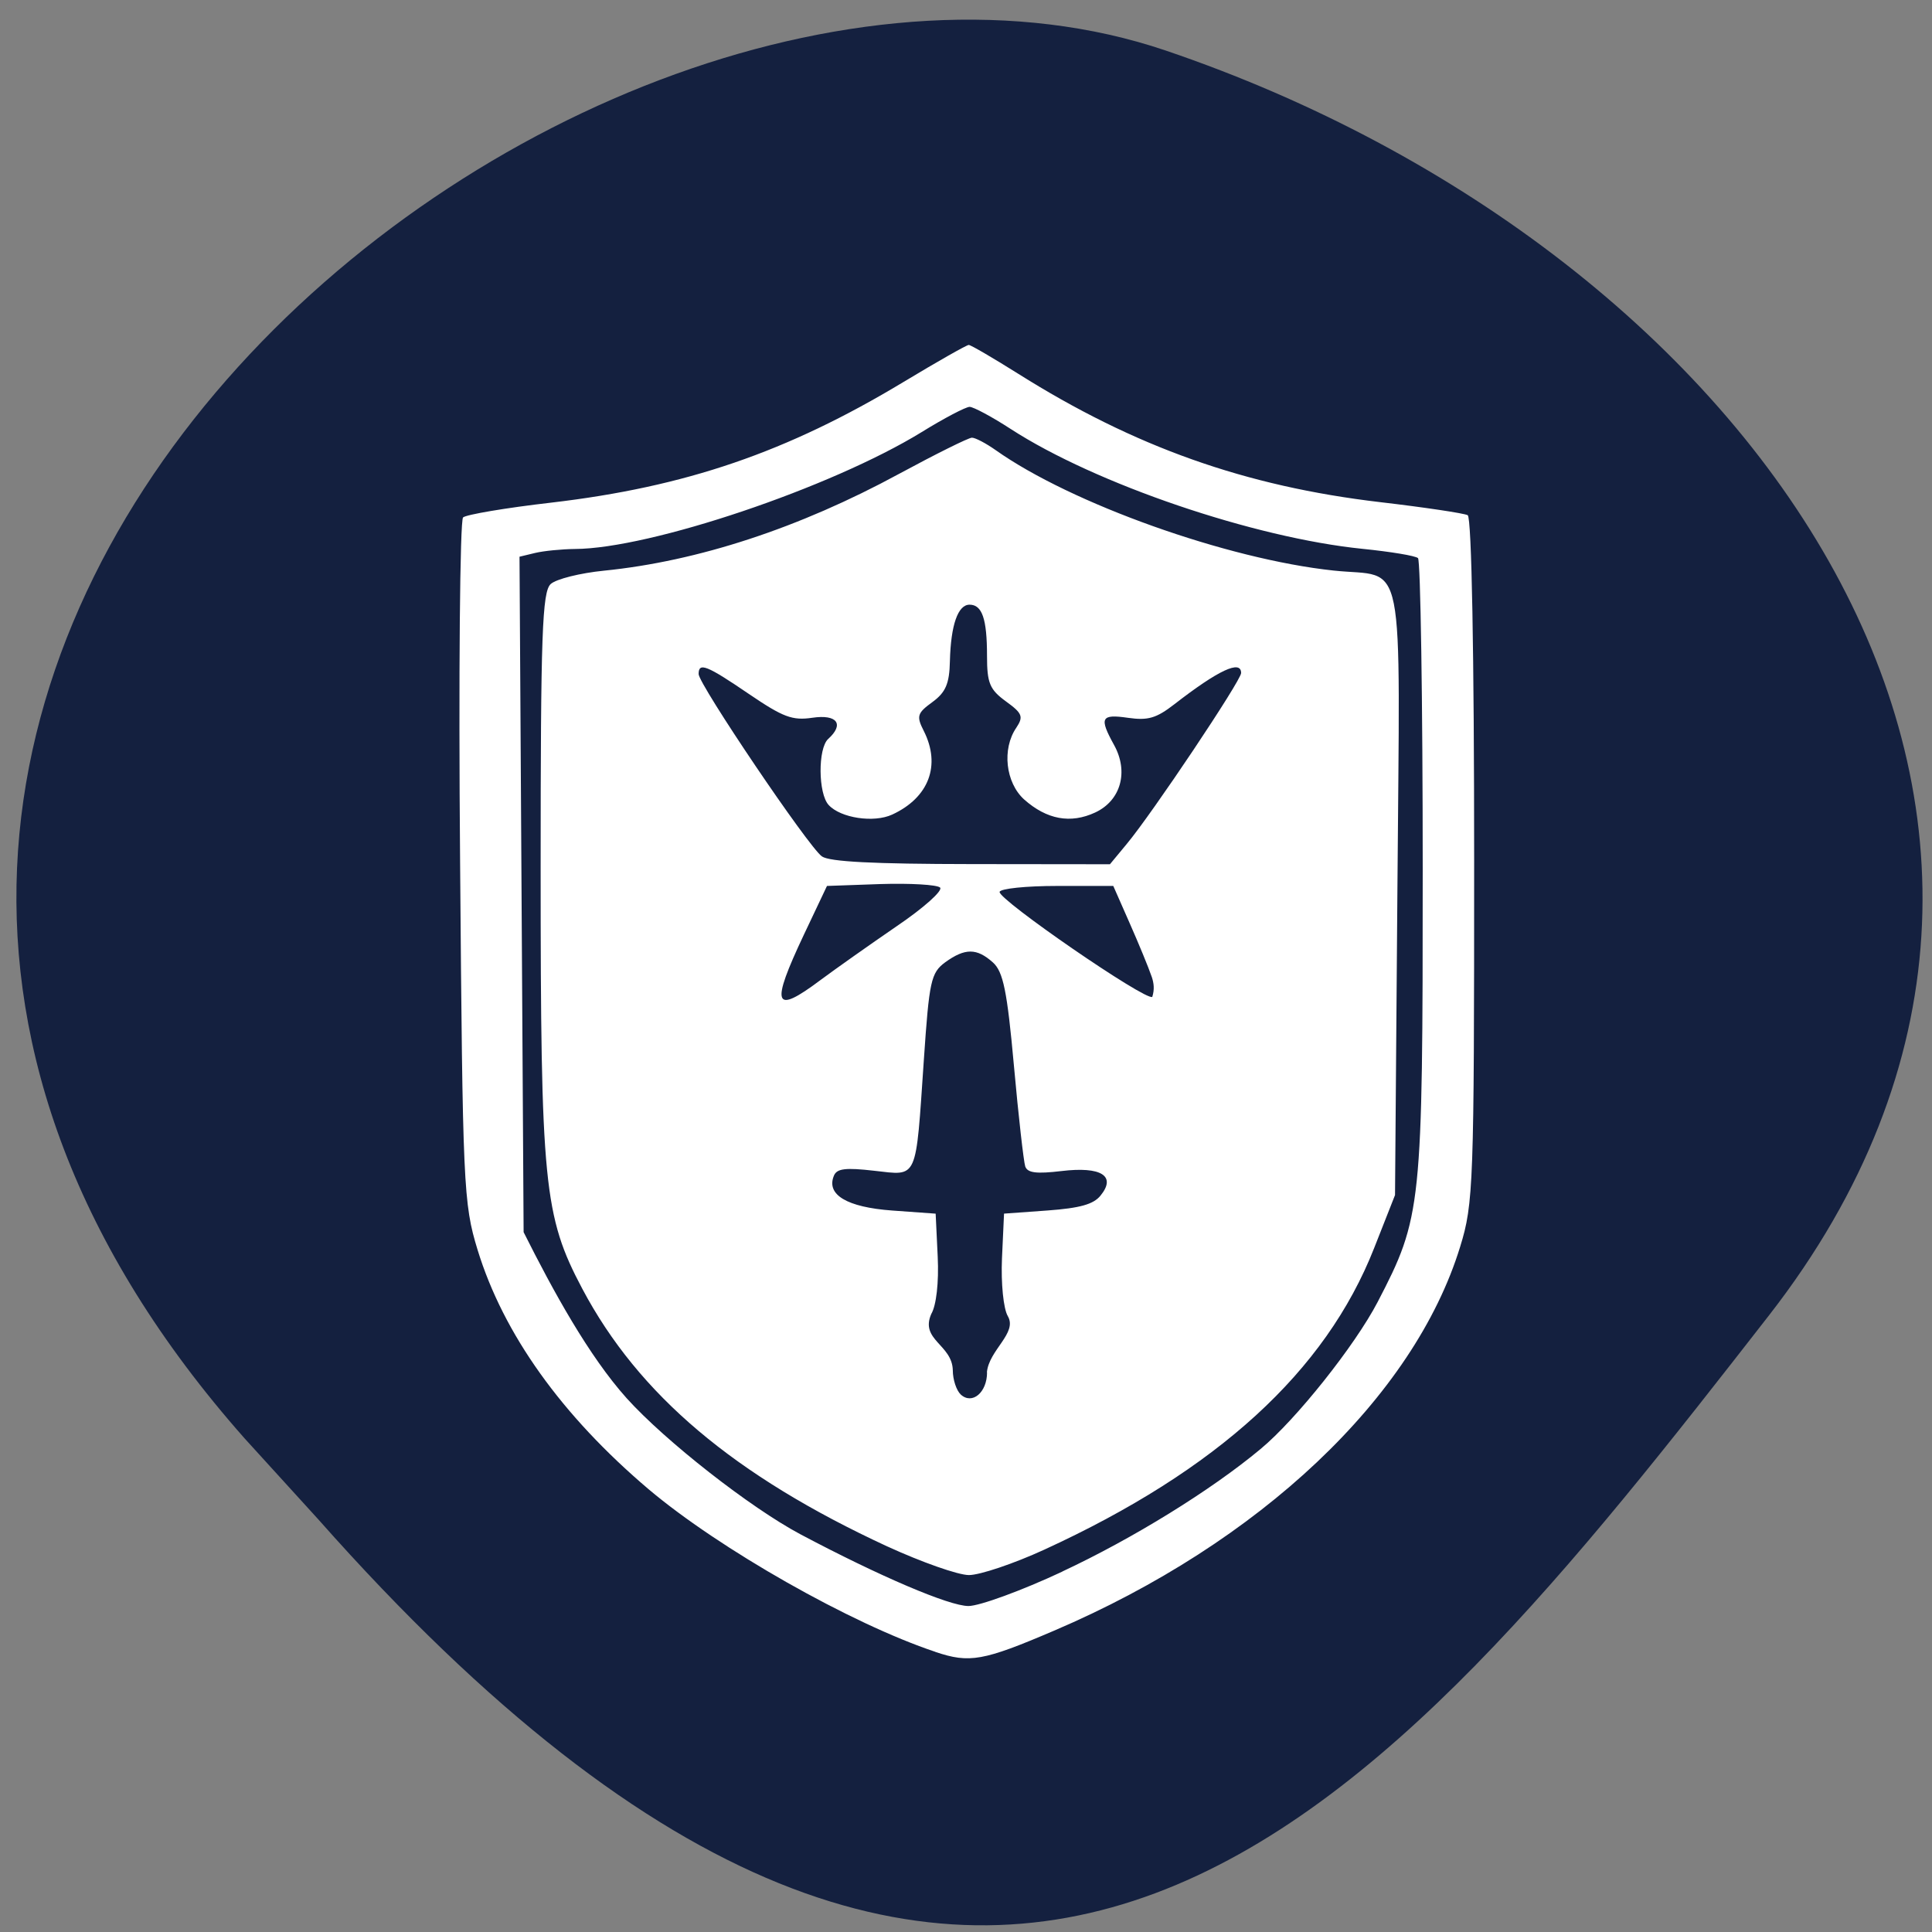 <svg xmlns="http://www.w3.org/2000/svg" viewBox="0 0 48 48"><rect x="0" y="0" width="48" height="48" fill="#808080" stroke="none"/><path d="m 6.082 35.742 c -16.977 -19.18 8.152 -39.477 22.875 -34.488 c 14.723 4.992 24.609 19.07 14.996 31.422 c -9.613 12.348 -19.06 24.26 -36.04 5.078" fill="#14203f"/><path d="m 23.24 41.04 c -2.098 -0.699 -5.371 -2.559 -7.125 -4.04 c -2.16 -1.832 -3.609 -3.859 -4.25 -5.949 c -0.352 -1.152 -0.371 -1.578 -0.434 -9.637 c -0.039 -4.637 -0.004 -8.488 0.074 -8.559 c 0.078 -0.07 1.063 -0.238 2.188 -0.367 c 3.34 -0.391 5.855 -1.25 8.758 -3 c 0.836 -0.504 1.566 -0.918 1.617 -0.918 c 0.051 0 0.598 0.32 1.215 0.707 c 2.902 1.828 5.656 2.805 9.01 3.199 c 1.105 0.129 2.086 0.277 2.172 0.324 c 0.098 0.055 0.16 3.477 0.16 8.57 c 0 8.05 -0.016 8.535 -0.348 9.605 c -1.148 3.738 -4.977 7.355 -10.09 9.539 c -1.762 0.754 -2.098 0.813 -2.949 0.527 m 3.152 -1.996 c 1.754 -0.82 3.699 -2.02 4.926 -3.043 c 0.883 -0.73 2.348 -2.574 2.91 -3.652 c 1.098 -2.113 1.121 -2.336 1.121 -10.75 c 0 -4.195 -0.055 -7.676 -0.117 -7.734 c -0.066 -0.059 -0.684 -0.16 -1.375 -0.23 c -2.699 -0.273 -6.637 -1.613 -8.742 -2.977 c -0.469 -0.305 -0.93 -0.551 -1.023 -0.551 c -0.094 0 -0.633 0.281 -1.195 0.629 c -2.246 1.379 -6.742 2.895 -8.613 2.902 c -0.328 0.004 -0.77 0.047 -0.984 0.098 l -0.391 0.094 l 0.102 16.781 c 0.738 1.473 1.621 3.078 2.559 4.125 c 0.965 1.07 3.074 2.719 4.313 3.379 c 1.973 1.047 3.703 1.785 4.18 1.785 c 0.273 0 1.324 -0.383 2.332 -0.855 m -4.348 -0.625 c -3.801 -1.758 -6.18 -3.766 -7.578 -6.402 c -0.957 -1.805 -1.035 -2.609 -1.035 -10.469 c 0 -5.789 0.039 -6.848 0.25 -7.04 c 0.137 -0.125 0.734 -0.273 1.324 -0.332 c 2.332 -0.234 4.852 -1.059 7.332 -2.406 c 0.91 -0.492 1.727 -0.898 1.809 -0.898 c 0.086 0 0.352 0.141 0.59 0.309 c 1.875 1.328 5.75 2.711 8.395 2.992 c 1.816 0.195 1.648 -0.656 1.586 7.961 l -0.059 7.555 l -0.52 1.32 c -1.207 3.063 -3.891 5.516 -8.199 7.492 c -0.758 0.348 -1.598 0.629 -1.867 0.629 c -0.27 0 -1.184 -0.324 -2.027 -0.711 m 2.473 -4.324 c 0.051 -0.559 0.766 -0.977 0.52 -1.398 c -0.109 -0.184 -0.172 -0.813 -0.145 -1.438 l 0.051 -1.109 l 1.082 -0.078 c 0.801 -0.059 1.141 -0.152 1.316 -0.371 c 0.398 -0.488 0.016 -0.727 -0.969 -0.609 c -0.625 0.074 -0.844 0.047 -0.902 -0.113 c -0.039 -0.117 -0.168 -1.242 -0.281 -2.5 c -0.168 -1.859 -0.266 -2.34 -0.523 -2.57 c -0.402 -0.359 -0.691 -0.359 -1.184 -0.004 c -0.355 0.262 -0.398 0.465 -0.531 2.422 c -0.207 3.035 -0.137 2.879 -1.234 2.758 c -0.715 -0.082 -0.926 -0.055 -1 0.121 c -0.199 0.473 0.32 0.785 1.445 0.867 l 1.082 0.078 l 0.051 1.07 c 0.031 0.641 -0.035 1.211 -0.16 1.422 c -0.285 0.648 0.52 0.758 0.535 1.398 c 0 0.234 0.09 0.504 0.199 0.605 c 0.285 0.258 0.652 -0.055 0.652 -0.551 m -4.141 -9.746 c 0.367 -0.273 1.219 -0.875 1.891 -1.336 c 0.676 -0.457 1.164 -0.895 1.082 -0.965 c -0.078 -0.07 -0.742 -0.109 -1.477 -0.086 l -1.332 0.047 l -0.57 1.203 c -0.84 1.777 -0.758 2.01 0.406 1.137 m 8.234 -0.078 c -0.078 -0.23 -0.328 -0.836 -0.551 -1.34 l -0.406 -0.922 h -1.398 c -0.77 0 -1.41 0.066 -1.426 0.148 c -0.035 0.191 3.617 2.707 3.793 2.609 c 0.059 -0.191 0.039 -0.34 -0.012 -0.496 m -0.625 -3.301 c 0.633 -0.758 2.844 -4.063 2.844 -4.25 c 0 -0.336 -0.563 -0.074 -1.66 0.777 c -0.449 0.348 -0.656 0.406 -1.148 0.336 c -0.676 -0.098 -0.723 -0.004 -0.348 0.676 c 0.367 0.664 0.168 1.379 -0.469 1.676 c -0.613 0.285 -1.203 0.176 -1.766 -0.324 c -0.461 -0.418 -0.555 -1.254 -0.195 -1.781 c 0.184 -0.277 0.152 -0.359 -0.258 -0.656 c -0.402 -0.293 -0.469 -0.453 -0.469 -1.129 c 0 -0.922 -0.121 -1.273 -0.434 -1.273 c -0.289 0 -0.465 0.504 -0.488 1.402 c -0.012 0.563 -0.105 0.777 -0.438 1.02 c -0.375 0.273 -0.398 0.348 -0.211 0.715 c 0.43 0.852 0.129 1.656 -0.785 2.078 c -0.457 0.211 -1.281 0.086 -1.578 -0.238 c -0.262 -0.281 -0.27 -1.406 -0.012 -1.641 c 0.406 -0.367 0.223 -0.617 -0.391 -0.527 c -0.5 0.074 -0.727 -0.012 -1.578 -0.59 c -1.055 -0.719 -1.25 -0.793 -1.25 -0.496 c 0 0.254 2.73 4.297 3.063 4.531 c 0.188 0.133 1.27 0.188 3.711 0.191 l 3.445 0.004" fill="#fff"/></svg>